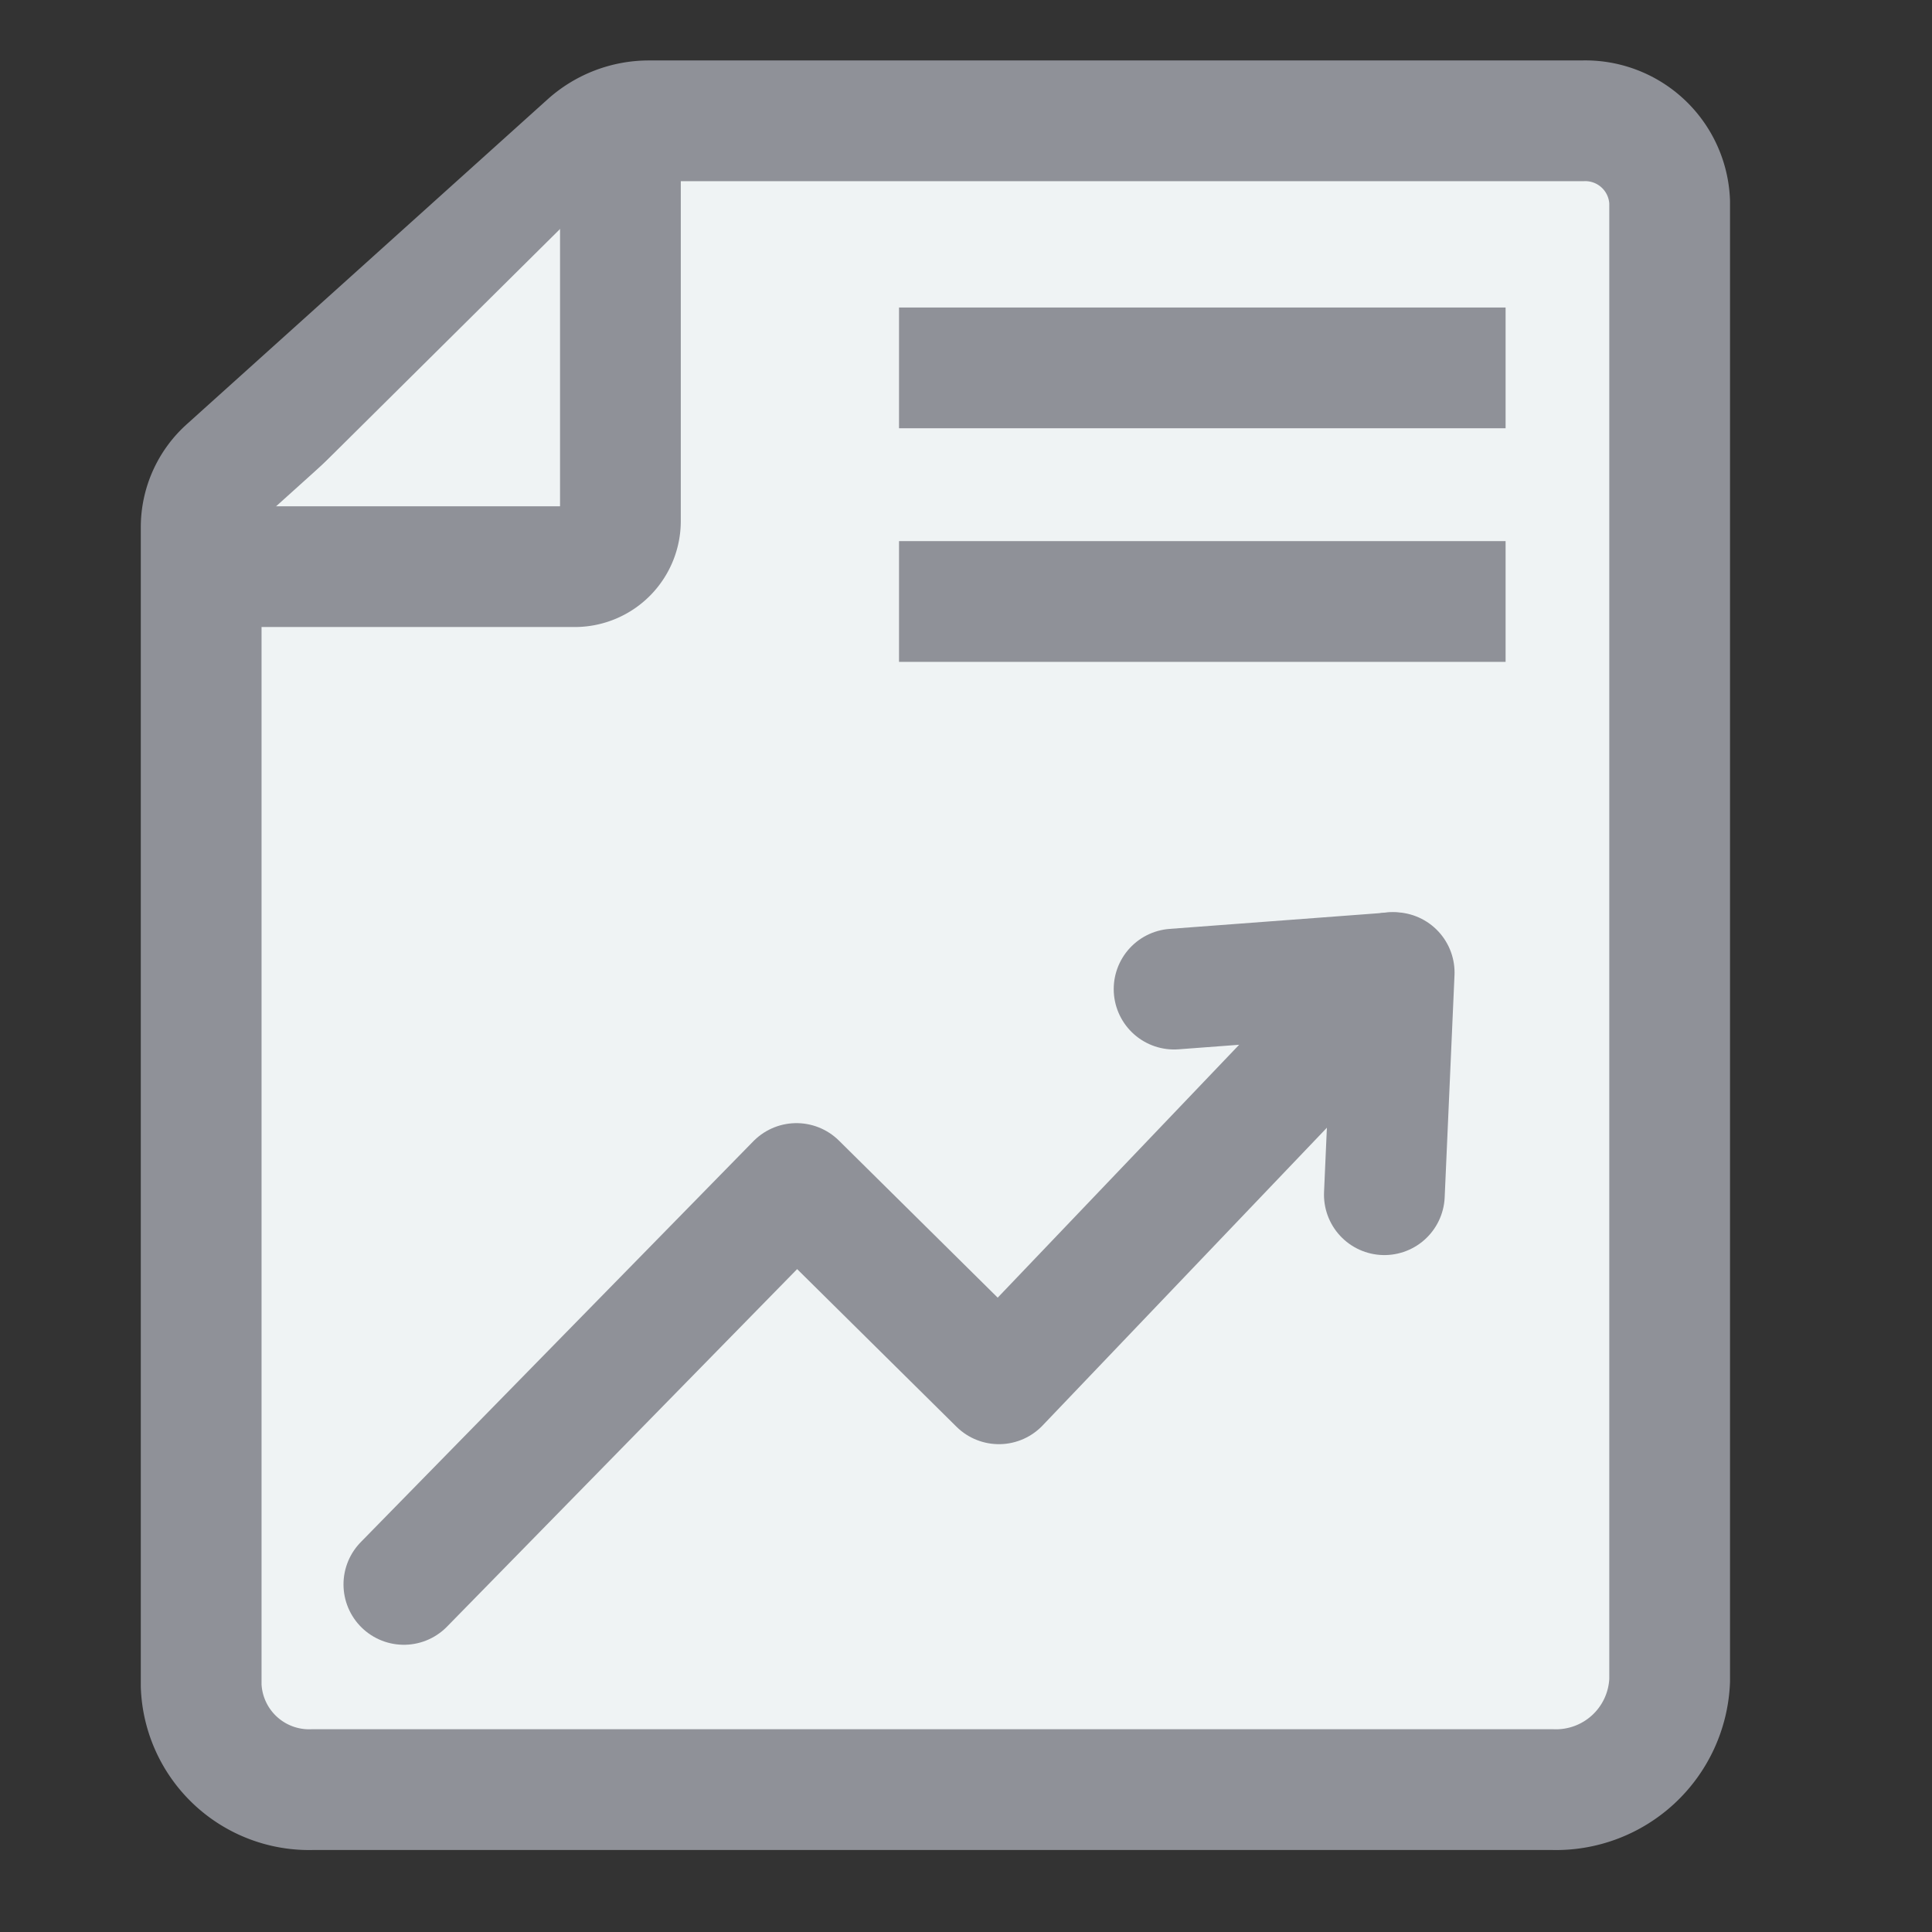 <svg xmlns="http://www.w3.org/2000/svg" xmlns:xlink="http://www.w3.org/1999/xlink" width="24" height="24" viewBox="0 0 24 24">
  <rect x="0" y="0" width="24" height="24" fill="#333333" stroke="none"/>
  <defs>
    <clipPath id="clip-path">
      <rect id="Rectangle_1427" data-name="Rectangle 1427" width="24" height="24" transform="translate(250.5 225.5)" fill="#fff" stroke="#8f9198" stroke-width="2"/>
    </clipPath>
  </defs>
  <g id="general_report" transform="translate(-250.5 -225.5)" clip-path="url(#clip-path)">
    <g id="Group_9978" data-name="Group 9978" transform="translate(252.435 225.988)">
      <g id="Group_9978-2" data-name="Group 9978" transform="translate(0.564 1.013)">
        <path id="Path_20301" data-name="Path 20301" d="M6.13,1.013H17.719A1.049,1.049,0,0,1,18.806,2.02V20.386a1.413,1.413,0,0,1-1.462,1.357H1.953A1.342,1.342,0,0,1,.564,20.454V6.057a.971.971,0,0,1,.329-.723L5.373,1.3A1.132,1.132,0,0,1,6.13,1.013Z" transform="translate(-0.564 -1.013)" fill="#eff3f4" stroke="#8f9198" stroke-linecap="round" stroke-linejoin="round" stroke-width="1.5"/>
        <path id="Path_20302" data-name="Path 20302" d="M5.725,1.49V5.853a.567.567,0,0,1-.56.575H.745" transform="translate(-0.517 -0.89)" fill="#eff3f4" stroke="#8f9198" stroke-linecap="round" stroke-linejoin="round" stroke-width="1.5"/>
      </g>
      <line id="Line_995" data-name="Line 995" x2="7.535" transform="translate(9.233 4.082)" fill="none" stroke="#8f9198" stroke-miterlimit="10" stroke-width="1.5"/>
      <line id="Line_996" data-name="Line 996" x2="7.535" transform="translate(9.233 6.984)" fill="none" stroke="#8f9198" stroke-miterlimit="10" stroke-width="1.5"/>
      <g id="Group_9979" data-name="Group 9979" transform="translate(3.082 11.594)">
        <path id="Path_20303" data-name="Path 20303" d="M14.836,7.78,9.959,12.888,7.444,10.4l-4.877,4.98" transform="translate(-2.567 -7.78)" fill="none" stroke="#8f9198" stroke-linecap="round" stroke-linejoin="round" stroke-width="1.5"/>
        <path id="Path_20304" data-name="Path 20304" d="M10.176,7.985,12.91,7.78l-.122,2.759" transform="translate(-0.608 -7.78)" fill="none" stroke="#8f9198" stroke-linecap="round" stroke-linejoin="round" stroke-width="1.5"/>
      </g>
    </g>
  </g>
</svg>
